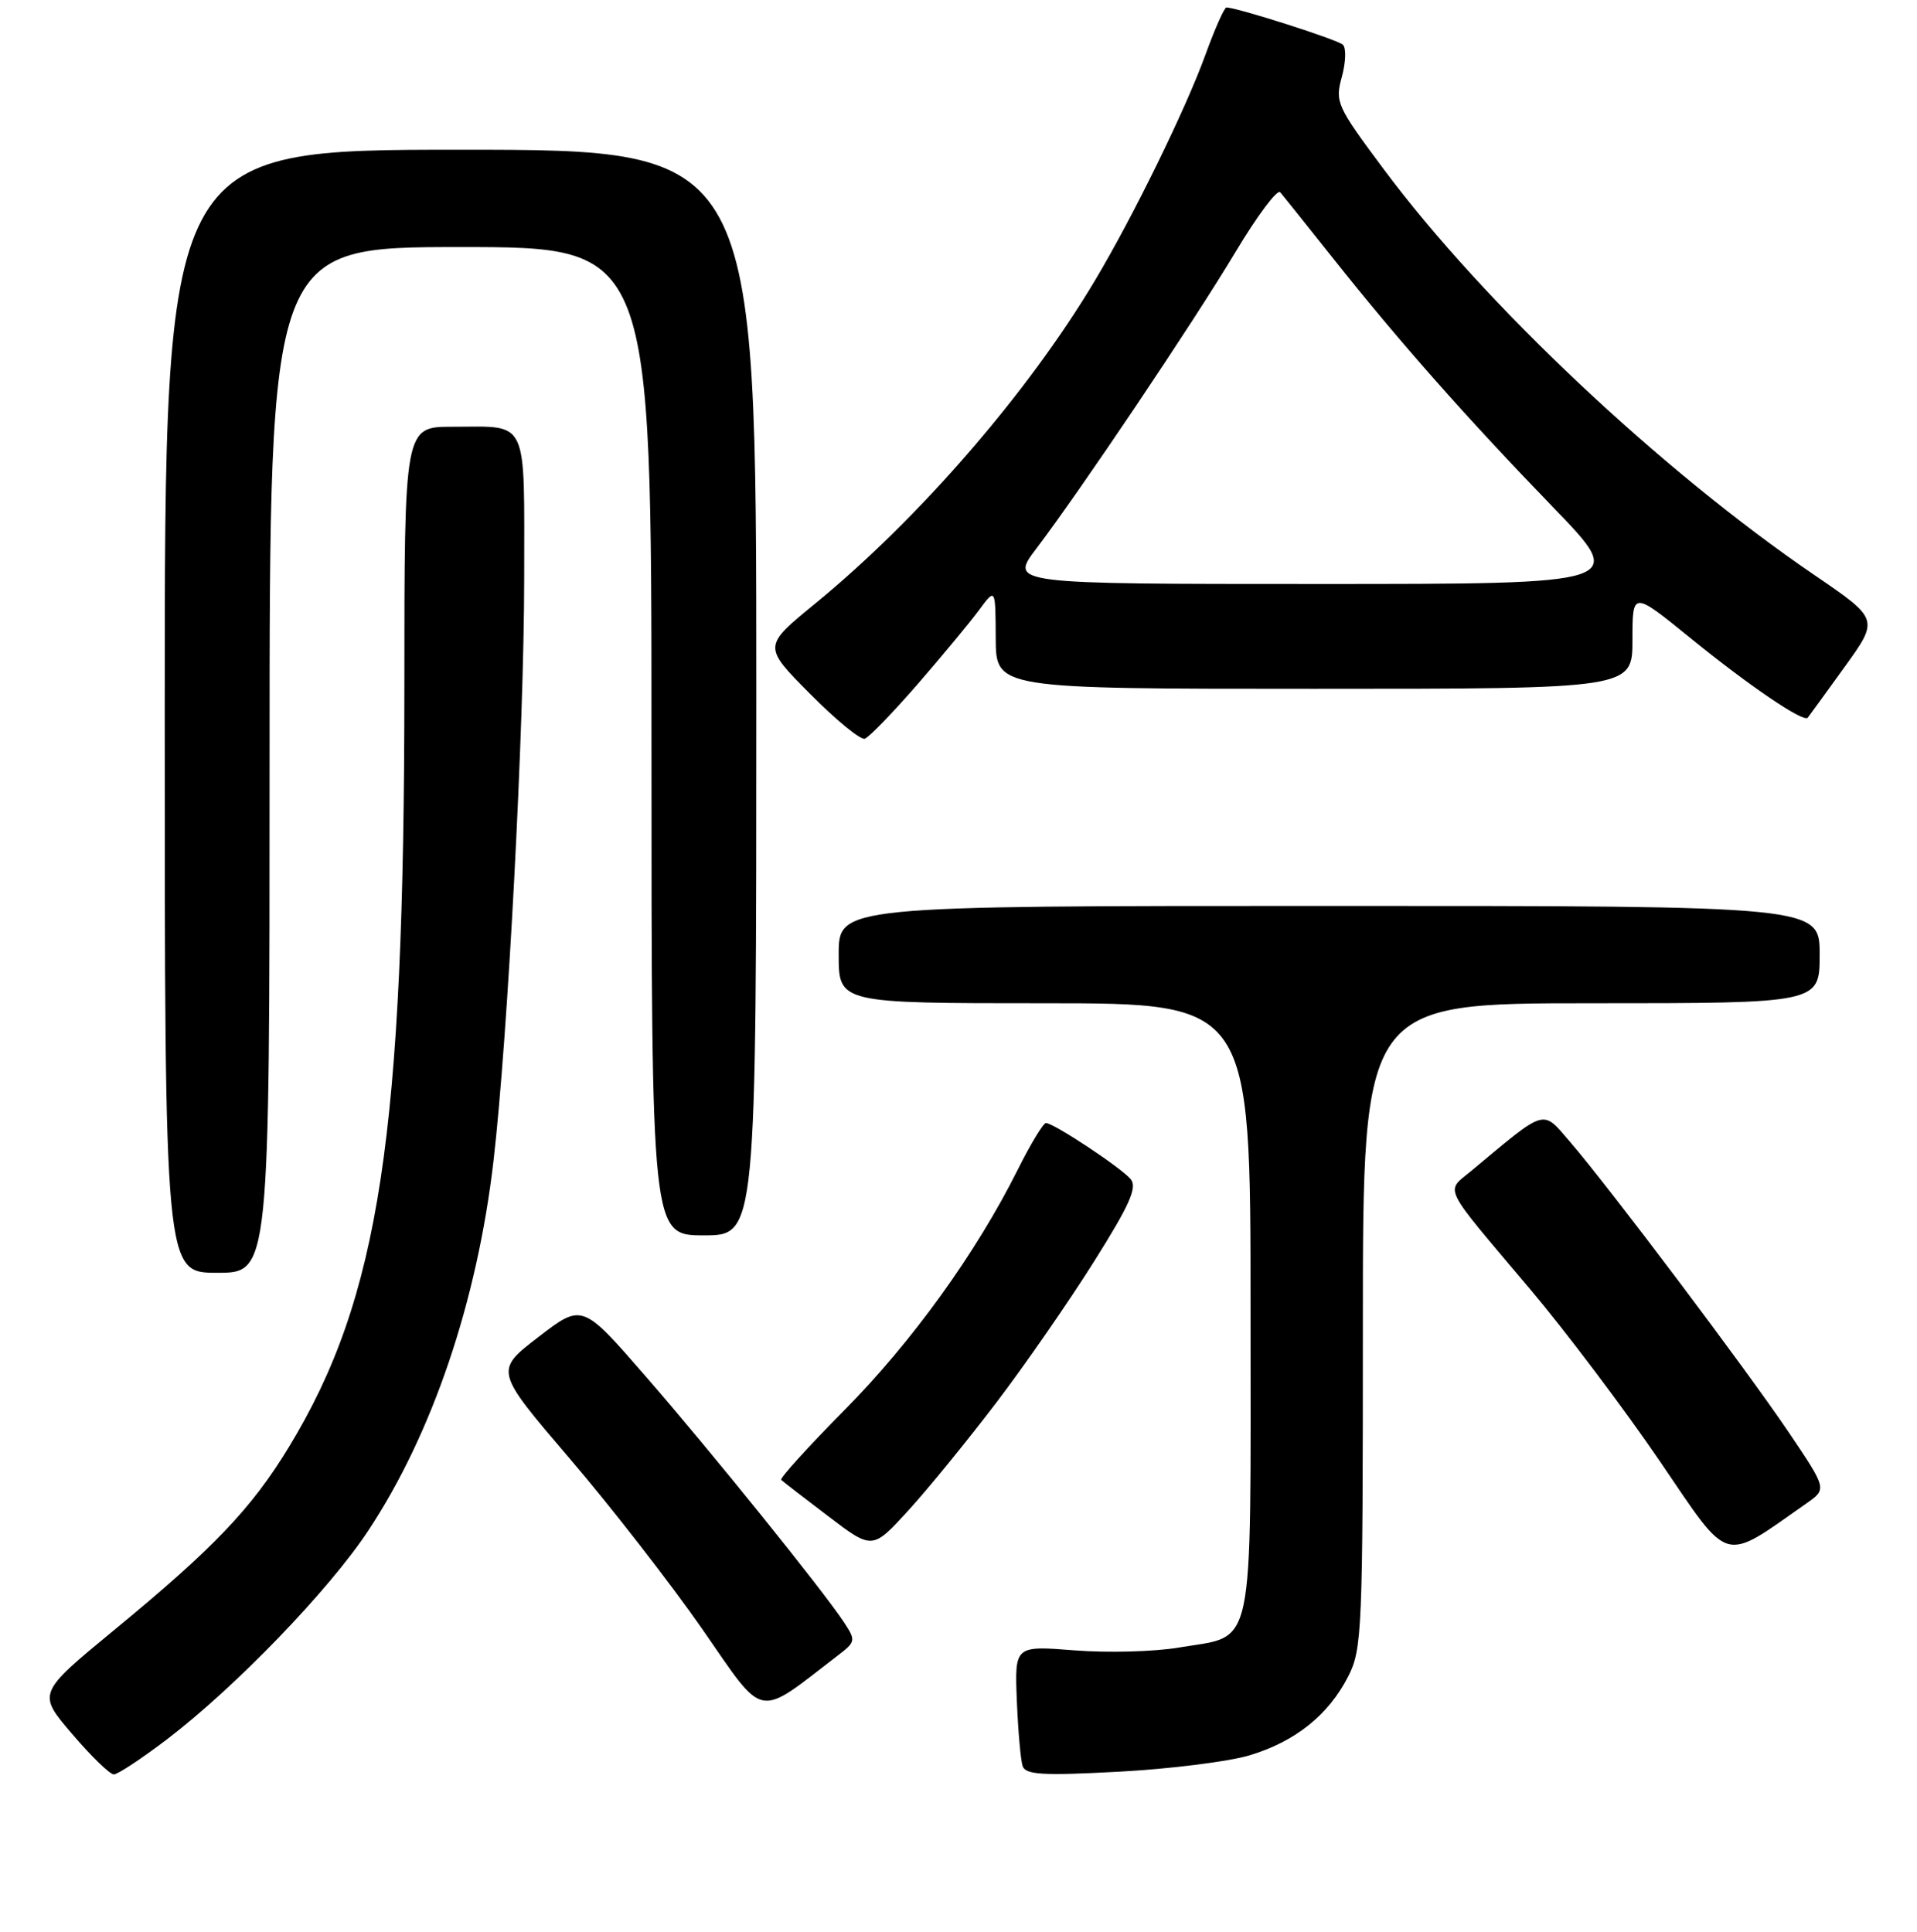 <?xml version="1.0" encoding="UTF-8" standalone="no"?>
<!DOCTYPE svg PUBLIC "-//W3C//DTD SVG 1.1//EN" "http://www.w3.org/Graphics/SVG/1.1/DTD/svg11.dtd" >
<svg xmlns="http://www.w3.org/2000/svg" xmlns:xlink="http://www.w3.org/1999/xlink" version="1.1" viewBox="0 0 256 258">
 <g >
 <path fill="currentColor"
d=" M 22.33 232.29 C 31.45 225.33 43.92 212.40 49.16 204.47 C 57.74 191.51 63.73 173.80 65.91 155.00 C 67.82 138.47 69.99 97.22 70.00 77.36 C 70.00 55.50 70.71 57.00 60.42 57.00 C 54.00 57.00 54.00 57.00 54.00 91.75 C 53.99 151.57 50.69 173.33 38.60 193.24 C 33.59 201.49 28.56 206.76 15.24 217.72 C 4.99 226.17 4.99 226.17 9.62 231.58 C 12.16 234.56 14.67 237.00 15.20 237.00 C 15.72 237.00 18.93 234.88 22.33 232.29 Z  M 166.80 234.47 C 172.94 232.64 177.40 229.09 180.04 223.91 C 181.90 220.28 182.00 217.78 182.00 177.04 C 182.00 134.00 182.00 134.00 212.50 134.00 C 243.00 134.00 243.00 134.00 243.00 127.50 C 243.00 121.00 243.00 121.00 177.50 121.00 C 112.00 121.00 112.00 121.00 112.00 127.50 C 112.00 134.00 112.00 134.00 139.50 134.00 C 167.00 134.00 167.00 134.00 167.00 174.85 C 167.00 221.67 167.71 218.31 157.39 220.06 C 154.15 220.61 147.90 220.78 143.50 220.43 C 135.50 219.80 135.50 219.80 135.79 227.15 C 135.96 231.19 136.30 235.13 136.57 235.90 C 136.97 237.05 139.28 237.18 149.37 236.64 C 156.14 236.28 163.99 235.30 166.80 234.47 Z  M 111.93 221.08 C 114.26 219.30 114.30 219.10 112.74 216.73 C 109.94 212.46 95.00 193.92 86.19 183.79 C 77.75 174.08 77.75 174.08 71.90 178.58 C 66.05 183.08 66.05 183.08 76.06 194.79 C 81.57 201.23 89.55 211.50 93.79 217.60 C 102.28 229.83 100.89 229.57 111.93 221.08 Z  M 241.24 200.80 C 243.98 198.88 243.98 198.88 238.86 191.29 C 233.10 182.76 214.90 158.59 209.68 152.53 C 205.89 148.14 206.64 147.92 196.50 156.37 C 193.00 159.29 192.36 158.00 204.27 172.11 C 209.09 177.82 216.91 188.20 221.66 195.17 C 231.16 209.13 229.87 208.76 241.24 200.80 Z  M 133.09 187.29 C 136.94 182.22 142.80 173.76 146.11 168.48 C 150.87 160.92 151.90 158.59 151.00 157.50 C 149.73 155.97 140.71 150.00 139.68 150.00 C 139.32 150.00 137.62 152.81 135.90 156.25 C 130.36 167.34 121.80 179.22 112.76 188.35 C 107.91 193.26 104.11 197.44 104.32 197.66 C 104.54 197.87 107.36 200.06 110.61 202.52 C 116.50 207.00 116.50 207.00 121.30 201.75 C 123.94 198.86 129.24 192.35 133.09 187.29 Z  M 36.00 101.50 C 36.00 33.00 36.00 33.00 61.50 33.00 C 87.00 33.00 87.00 33.00 87.00 99.00 C 87.00 165.00 87.00 165.00 94.00 165.00 C 101.00 165.00 101.00 165.00 101.00 92.50 C 101.00 20.00 101.00 20.00 61.50 20.00 C 22.00 20.00 22.00 20.00 22.00 95.00 C 22.00 170.00 22.00 170.00 29.00 170.00 C 36.00 170.00 36.00 170.00 36.00 101.50 Z  M 122.51 91.42 C 125.81 87.61 129.51 83.15 130.73 81.50 C 132.94 78.50 132.94 78.50 132.97 85.25 C 133.00 92.00 133.00 92.00 175.50 92.00 C 218.00 92.00 218.00 92.00 218.00 85.46 C 218.00 78.93 218.00 78.93 225.75 85.23 C 233.57 91.59 240.85 96.54 241.41 95.86 C 241.57 95.66 243.78 92.62 246.32 89.10 C 250.93 82.70 250.93 82.70 242.32 76.82 C 221.73 62.77 198.21 40.61 184.82 22.65 C 178.51 14.18 178.26 13.64 179.19 10.28 C 179.72 8.34 179.79 6.41 179.33 5.97 C 178.61 5.29 165.18 1.00 163.78 1.00 C 163.50 1.00 162.25 3.81 161.00 7.25 C 158.37 14.52 151.34 28.90 146.20 37.50 C 137.27 52.48 122.70 69.29 108.81 80.66 C 101.88 86.33 101.88 86.33 108.17 92.67 C 111.63 96.16 114.92 98.86 115.48 98.67 C 116.04 98.49 119.20 95.22 122.51 91.42 Z  M 138.41 73.25 C 144.33 65.45 159.32 43.13 164.98 33.68 C 167.88 28.83 170.57 25.23 170.96 25.68 C 171.35 26.13 174.52 30.10 178.02 34.50 C 186.85 45.62 195.80 55.75 207.40 67.75 C 217.31 78.00 217.31 78.00 176.06 78.00 C 134.81 78.00 134.81 78.00 138.41 73.25 Z "/>
</g>
</svg>